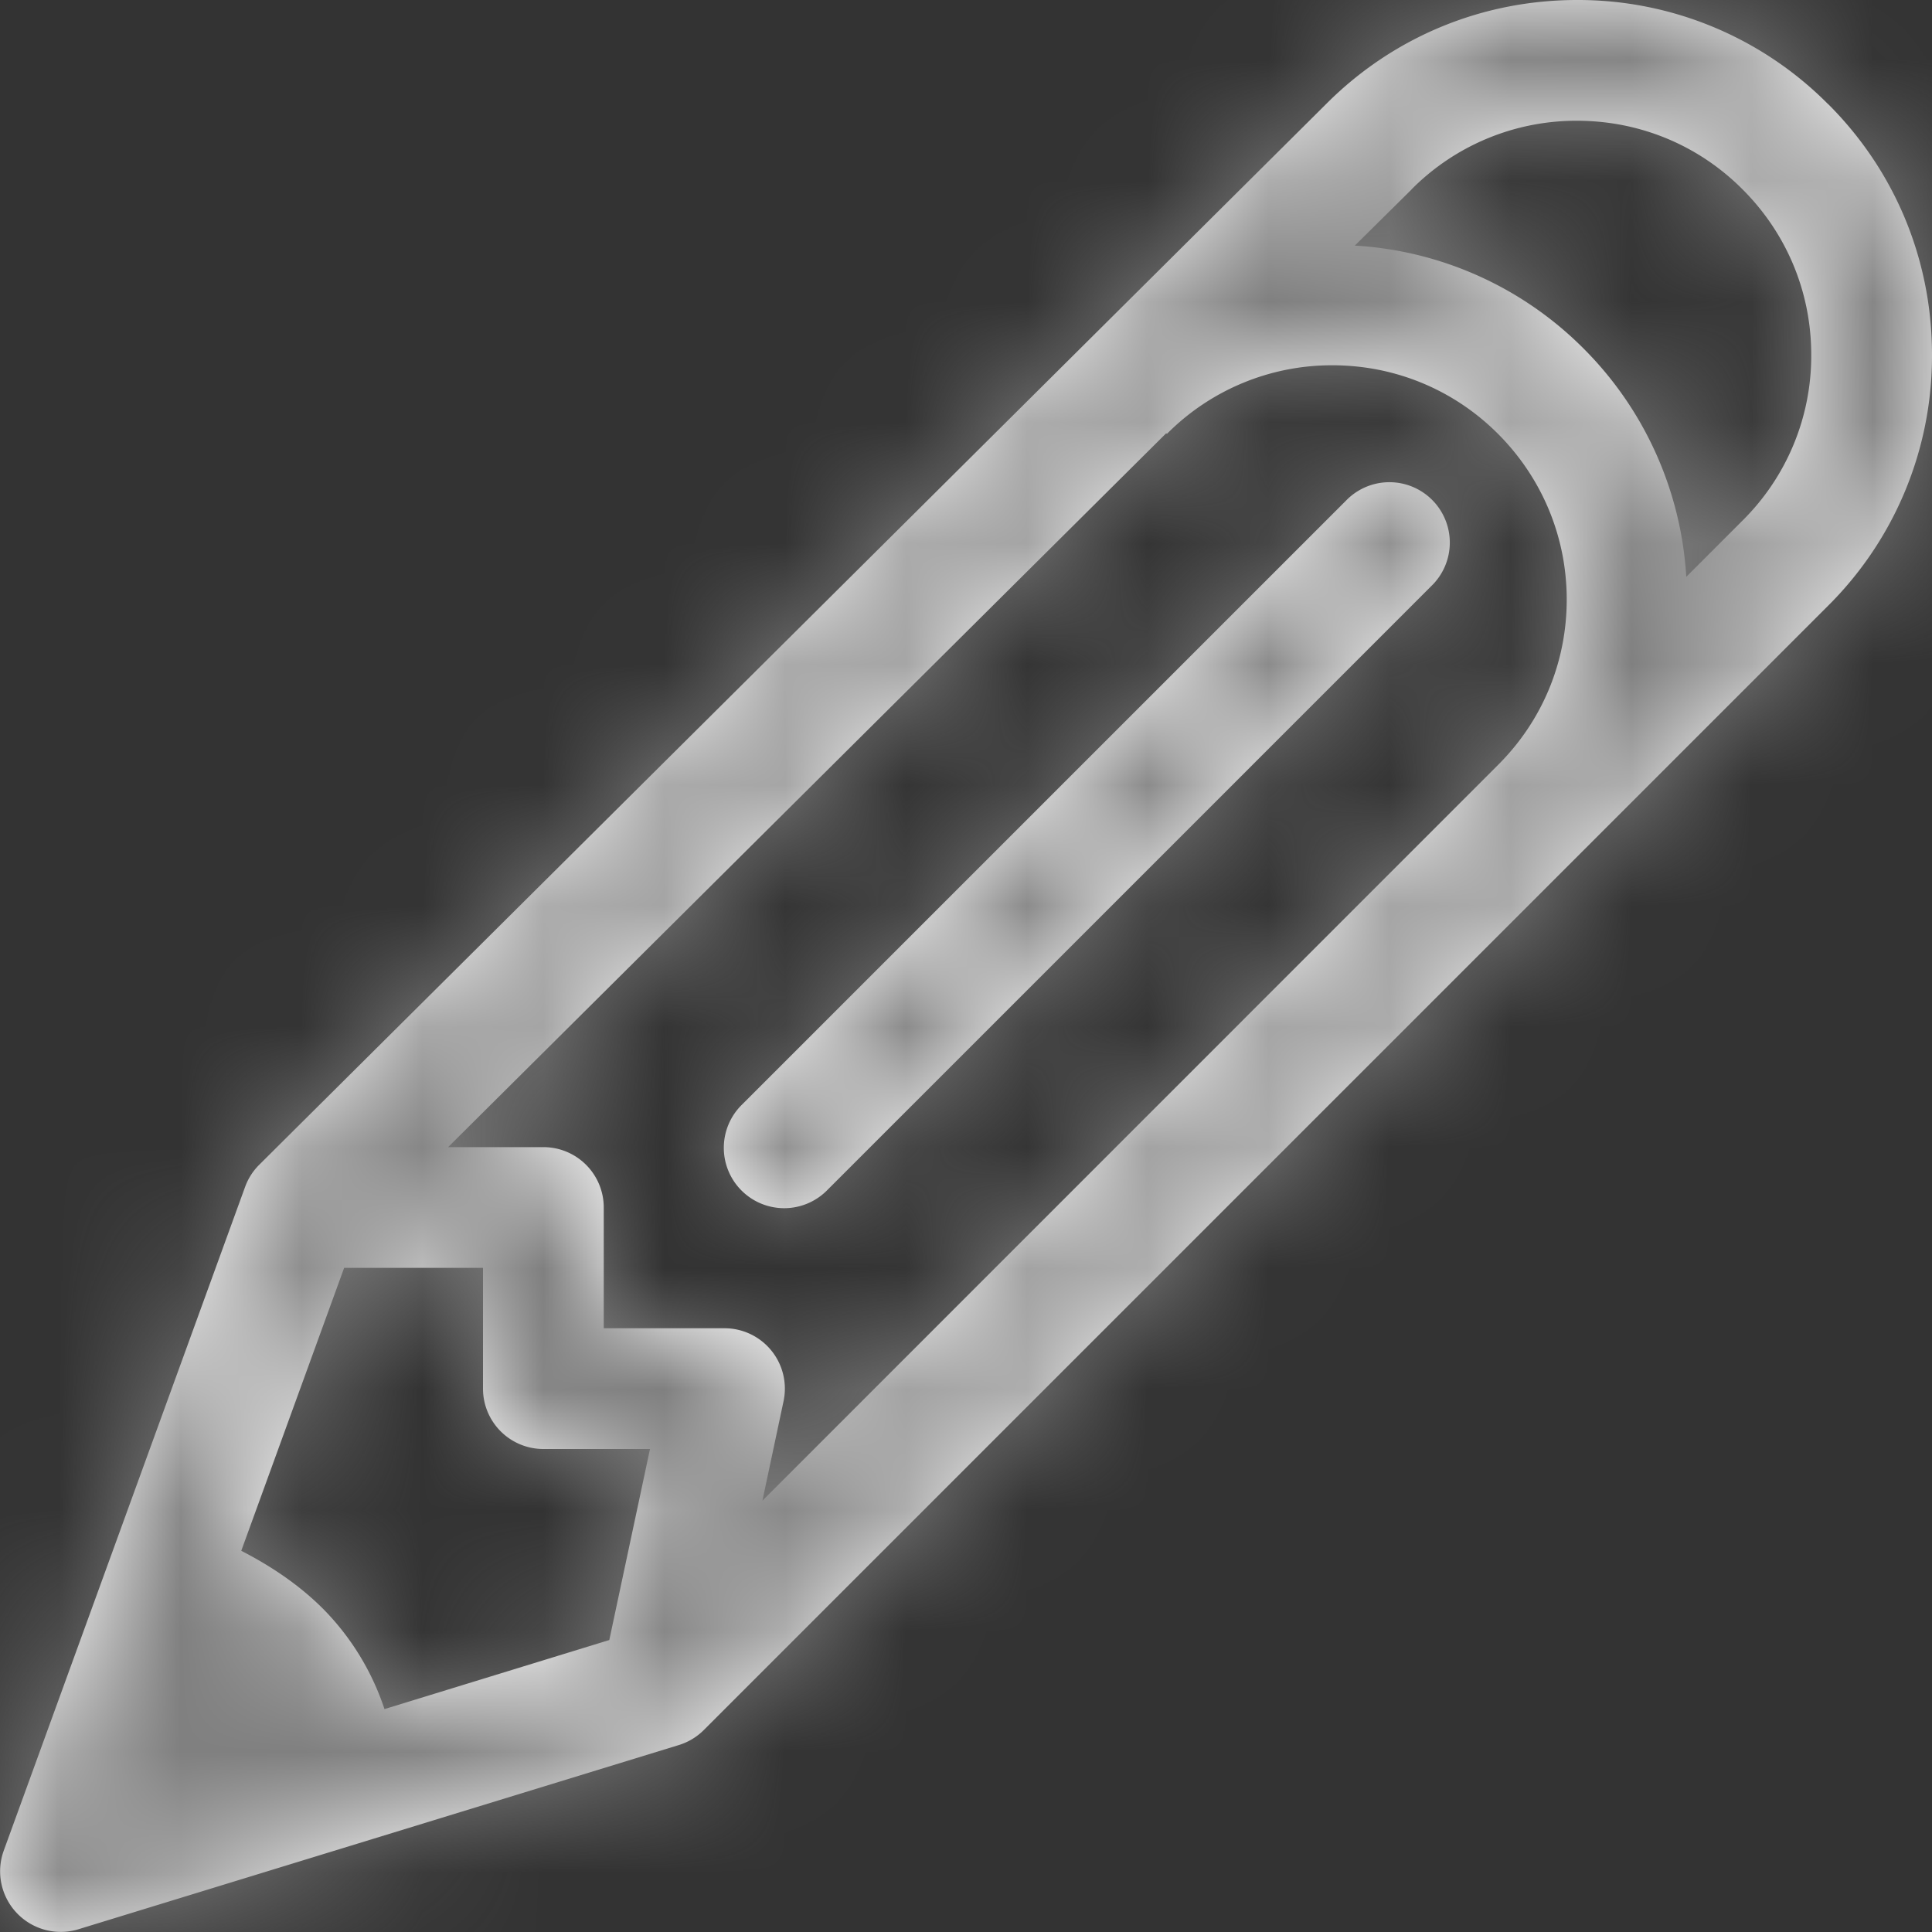 <svg xmlns="http://www.w3.org/2000/svg" xmlns:xlink="http://www.w3.org/1999/xlink" viewBox="0 0 16 16">
  <rect x="0" y="0" width="16" height="16" fill="#333333" stroke="none"/>
  <defs/>
  <defs>
    <path id="ae" d="M15.138.861A2.916 2.916 0 0013.061 0c-.785 0-1.523.305-2.077.86L2.147 9.646a.496.496 0 00-.117.183l-2 5.5a.502.502 0 00.617.649l4.974-1.526a.5.5 0 00.207-.124l9.31-9.31A2.916 2.916 0 0016 2.938c0-.784-.305-1.523-.862-2.078zM5.046 13.582l-1.862.572a2.136 2.136 0 00-.508-.83c-.2-.2-.433-.355-.678-.481L2.85 10.5H4v1a.5.5 0 00.5.5h.883l-.337 1.582zm7.36-7.247l-6.092 6.093.175-.824A.5.5 0 006 11H5v-1a.5.5 0 00-.5-.5h-.789l5.947-5.912.006.005a1.925 1.925 0 011.37-.568c.518 0 1.006.202 1.372.568.365.366.569.854.569 1.372 0 .518-.202 1.004-.569 1.37zm2.025-2.024l-.466.466a2.919 2.919 0 00-.851-1.891 2.913 2.913 0 00-1.894-.852l.47-.465v-.001A1.922 1.922 0 0113.06 1c.519 0 1.006.202 1.371.568.367.367.569.853.569 1.371a1.92 1.92 0 01-.569 1.372zm-3.284-.165l-5 5a.5.5 0 10.707.707l5-5a.5.5 0 10-.707-.707z"/>
  </defs>
  <g fill="none" fill-rule="evenodd">
    <mask id="be" fill="#fff">
      <use xlink:href="#ae"/>
    </mask>
    <use fill="#FFF" xlink:href="#ae"/>
    <g fill="gray" mask="url(#be)">
      <path d="M0 0h16v16H0z"/>
    </g>
  </g>
</svg>
